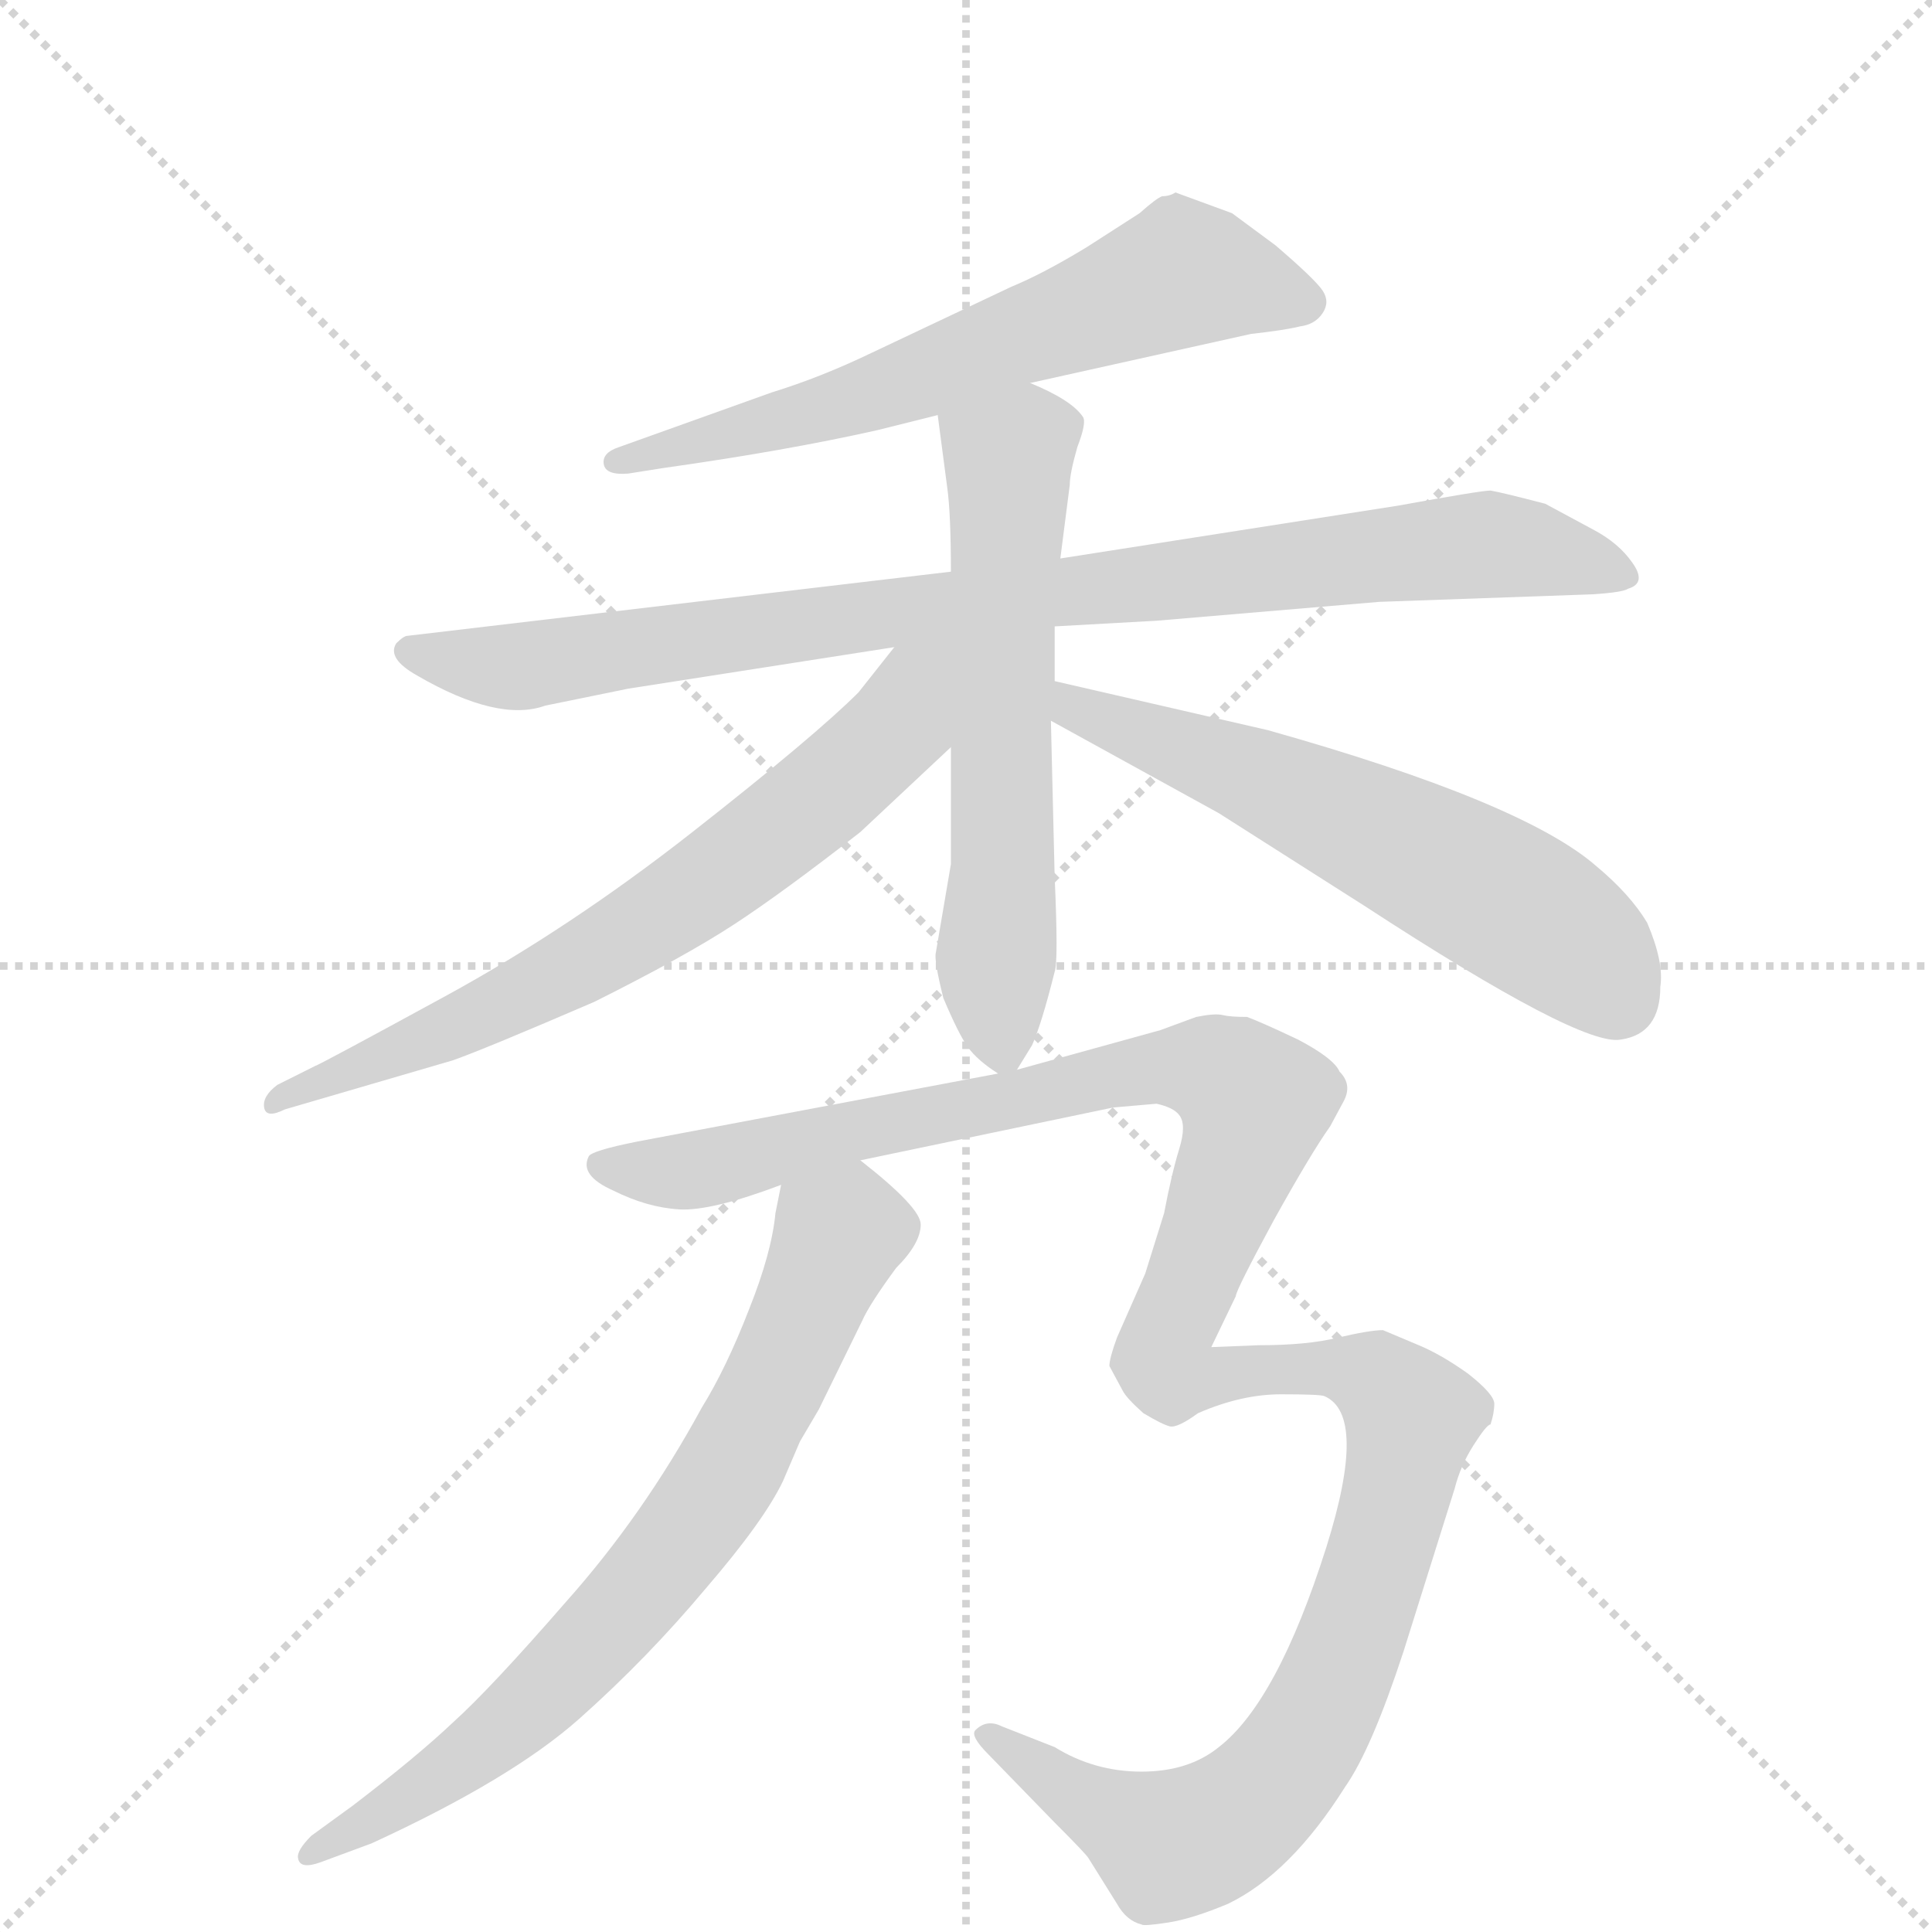 <svg version="1.1" viewBox="0 0 1024 1024" xmlns="http://www.w3.org/2000/svg">
  <g stroke="lightgray" stroke-dasharray="1,1" stroke-width="1" transform="scale(4, 4)">
    <line x1="0" y1="0" x2="256" y2="256"></line>
    <line x1="256" y1="0" x2="0" y2="256"></line>
    <line x1="128" y1="0" x2="128" y2="256"></line>
    <line x1="0" y1="128" x2="256" y2="128"></line>
  </g>
  <g transform="scale(1, -1) translate(0, -855)">
    <style type="text/css">
      
        @keyframes keyframes0 {
          from {
            stroke: blue;
            stroke-dashoffset: 635;
            stroke-width: 128;
          }
          67% {
            animation-timing-function: step-end;
            stroke: blue;
            stroke-dashoffset: 0;
            stroke-width: 128;
          }
          to {
            stroke: black;
            stroke-width: 1024;
          }
        }
        #make-me-a-hanzi-animation-0 {
          animation: keyframes0 0.767s both;
          animation-delay: 0s;
          animation-timing-function: linear;
        }
      
        @keyframes keyframes1 {
          from {
            stroke: blue;
            stroke-dashoffset: 903;
            stroke-width: 128;
          }
          75% {
            animation-timing-function: step-end;
            stroke: blue;
            stroke-dashoffset: 0;
            stroke-width: 128;
          }
          to {
            stroke: black;
            stroke-width: 1024;
          }
        }
        #make-me-a-hanzi-animation-1 {
          animation: keyframes1 0.985s both;
          animation-delay: 0.767s;
          animation-timing-function: linear;
        }
      
        @keyframes keyframes2 {
          from {
            stroke: blue;
            stroke-dashoffset: 606;
            stroke-width: 128;
          }
          66% {
            animation-timing-function: step-end;
            stroke: blue;
            stroke-dashoffset: 0;
            stroke-width: 128;
          }
          to {
            stroke: black;
            stroke-width: 1024;
          }
        }
        #make-me-a-hanzi-animation-2 {
          animation: keyframes2 0.743s both;
          animation-delay: 1.752s;
          animation-timing-function: linear;
        }
      
        @keyframes keyframes3 {
          from {
            stroke: blue;
            stroke-dashoffset: 689;
            stroke-width: 128;
          }
          69% {
            animation-timing-function: step-end;
            stroke: blue;
            stroke-dashoffset: 0;
            stroke-width: 128;
          }
          to {
            stroke: black;
            stroke-width: 1024;
          }
        }
        #make-me-a-hanzi-animation-3 {
          animation: keyframes3 0.811s both;
          animation-delay: 2.495s;
          animation-timing-function: linear;
        }
      
        @keyframes keyframes4 {
          from {
            stroke: blue;
            stroke-dashoffset: 595;
            stroke-width: 128;
          }
          66% {
            animation-timing-function: step-end;
            stroke: blue;
            stroke-dashoffset: 0;
            stroke-width: 128;
          }
          to {
            stroke: black;
            stroke-width: 1024;
          }
        }
        #make-me-a-hanzi-animation-4 {
          animation: keyframes4 0.734s both;
          animation-delay: 3.306s;
          animation-timing-function: linear;
        }
      
        @keyframes keyframes5 {
          from {
            stroke: blue;
            stroke-dashoffset: 727;
            stroke-width: 128;
          }
          70% {
            animation-timing-function: step-end;
            stroke: blue;
            stroke-dashoffset: 0;
            stroke-width: 128;
          }
          to {
            stroke: black;
            stroke-width: 1024;
          }
        }
        #make-me-a-hanzi-animation-5 {
          animation: keyframes5 0.842s both;
          animation-delay: 4.04s;
          animation-timing-function: linear;
        }
      
        @keyframes keyframes6 {
          from {
            stroke: blue;
            stroke-dashoffset: 1288;
            stroke-width: 128;
          }
          81% {
            animation-timing-function: step-end;
            stroke: blue;
            stroke-dashoffset: 0;
            stroke-width: 128;
          }
          to {
            stroke: black;
            stroke-width: 1024;
          }
        }
        #make-me-a-hanzi-animation-6 {
          animation: keyframes6 1.298s both;
          animation-delay: 4.881s;
          animation-timing-function: linear;
        }
      
    </style>
    
      <path d="M 546 652 L 663 678 Q 681 680 689 682 Q 697 683 701 689 Q 705 695 701 701 Q 697 707 676 725 L 653 742 L 623 753 Q 620 751 616 751 Q 613 750 604 742 L 576 724 Q 553 710 536 703 L 462 668 Q 435 655 409 647 L 328 618 Q 319 615 320 609 Q 321 603 333 604 L 352 607 Q 416 616 465 627 L 497 635 L 546 652 Z" fill="lightgray"></path>
    
      <path d="M 559 523 L 613 526 L 731 536 L 844 540 Q 860 541 863 543 Q 873 546 865 557 Q 858 567 845 574 L 819 588 Q 796 594 790 595 Q 785 595 741 587 L 562 559 L 504 552 L 216 518 Q 214 518 210 514 Q 205 506 221 497 Q 264 472 289 481 L 333 490 L 474 512 L 559 523 Z" fill="lightgray"></path>
    
      <path d="M 539 288 L 547 301 Q 552 312 559 340 Q 561 345 559 390 L 557 473 L 559 494 L 559 523 L 562 559 L 567 598 Q 567 604 571 618 Q 576 631 574 634 Q 568 643 546 652 C 519 664 493 665 497 635 L 502 597 Q 504 583 504 552 L 504 459 L 504 397 L 496 350 Q 495 346 500 326 Q 508 307 513 300 Q 518 293 529 286 C 535 282 535 282 539 288 Z" fill="lightgray"></path>
    
      <path d="M 474 512 L 455 488 Q 432 465 367 414 Q 302 363 236 327 Q 170 291 167 290 L 147 280 Q 139 274 140 268 Q 141 262 151 267 L 240 293 Q 257 299 315 324 Q 363 348 389 365 Q 415 382 456 414 L 504 459 C 562 513 500 545 474 512 Z" fill="lightgray"></path>
    
      <path d="M 557 473 L 646 424 L 723 375 Q 838 300 859 304 Q 880 307 880 332 Q 882 345 873 366 Q 864 381 846 396 Q 807 430 672 468 L 559 494 C 530 501 531 487 557 473 Z" fill="lightgray"></path>
    
      <path d="M 414 227 L 411 212 Q 409 191 397 161 Q 385 130 372 109 Q 341 52 300 6 Q 260 -40 240 -58 Q 221 -76 187 -102 L 165 -118 Q 157 -126 158 -130 Q 159 -136 170 -132 L 197 -122 Q 271 -88 307 -56 Q 343 -24 374 13 Q 405 49 415 70 L 424 91 L 434 108 L 457 155 Q 461 164 475 183 Q 488 196 488 206 Q 488 215 456 240 C 433 259 420 256 414 227 Z" fill="lightgray"></path>
    
      <path d="M 456 240 L 590 268 L 613 270 Q 622 268 625 264 Q 629 259 625 246 Q 621 233 617 212 L 607 180 L 592 146 Q 588 135 588 131 L 595 118 Q 597 114 606 106 Q 616 100 620 99 Q 624 98 635 106 Q 658 116 679 116 Q 700 116 702 115 Q 725 105 703 35 Q 677 -47 646 -71 Q 630 -84 605 -84 Q 580 -84 559 -71 L 531 -60 Q 523 -56 517 -62 Q 514 -65 524 -75 L 559 -111 Q 576 -128 577 -130 L 592 -154 Q 597 -163 605 -165 Q 606 -166 619 -164 Q 632 -162 651 -154 Q 684 -138 713 -92 Q 727 -72 744 -20 L 771 66 Q 774 78 781 89 Q 788 100 790 100 Q 792 106 792 111 Q 792 116 778 127 Q 764 137 752 142 L 733 150 Q 726 150 709 146 Q 693 142 667 142 L 642 141 L 655 168 Q 655 171 675 208 Q 695 244 705 258 L 712 271 Q 717 280 710 287 Q 707 294 688 304 Q 669 313 661 316 Q 652 316 648 317 Q 644 318 634 316 L 615 309 L 539 288 L 529 286 L 338 250 Q 313 245 312 242 Q 307 232 325 224 Q 343 215 360 214 Q 377 213 414 227 L 456 240 Z" fill="lightgray"></path>
    
    
      <clipPath id="make-me-a-hanzi-clip-0">
        <path d="M 546 652 L 663 678 Q 681 680 689 682 Q 697 683 701 689 Q 705 695 701 701 Q 697 707 676 725 L 653 742 L 623 753 Q 620 751 616 751 Q 613 750 604 742 L 576 724 Q 553 710 536 703 L 462 668 Q 435 655 409 647 L 328 618 Q 319 615 320 609 Q 321 603 333 604 L 352 607 Q 416 616 465 627 L 497 635 L 546 652 Z"></path>
      </clipPath>
      <path clip-path="url(#make-me-a-hanzi-clip-0)" d="M 689 695 L 627 710 L 476 651 L 328 610" fill="none" id="make-me-a-hanzi-animation-0" stroke-dasharray="507 1014" stroke-linecap="round"></path>
    
      <clipPath id="make-me-a-hanzi-clip-1">
        <path d="M 559 523 L 613 526 L 731 536 L 844 540 Q 860 541 863 543 Q 873 546 865 557 Q 858 567 845 574 L 819 588 Q 796 594 790 595 Q 785 595 741 587 L 562 559 L 504 552 L 216 518 Q 214 518 210 514 Q 205 506 221 497 Q 264 472 289 481 L 333 490 L 474 512 L 559 523 Z"></path>
      </clipPath>
      <path clip-path="url(#make-me-a-hanzi-clip-1)" d="M 217 510 L 279 502 L 528 538 L 784 566 L 814 564 L 857 551" fill="none" id="make-me-a-hanzi-animation-1" stroke-dasharray="775 1550" stroke-linecap="round"></path>
    
      <clipPath id="make-me-a-hanzi-clip-2">
        <path d="M 539 288 L 547 301 Q 552 312 559 340 Q 561 345 559 390 L 557 473 L 559 494 L 559 523 L 562 559 L 567 598 Q 567 604 571 618 Q 576 631 574 634 Q 568 643 546 652 C 519 664 493 665 497 635 L 502 597 Q 504 583 504 552 L 504 459 L 504 397 L 496 350 Q 495 346 500 326 Q 508 307 513 300 Q 518 293 529 286 C 535 282 535 282 539 288 Z"></path>
      </clipPath>
      <path clip-path="url(#make-me-a-hanzi-clip-2)" d="M 565 631 L 534 612 L 527 329 L 532 299" fill="none" id="make-me-a-hanzi-animation-2" stroke-dasharray="478 956" stroke-linecap="round"></path>
    
      <clipPath id="make-me-a-hanzi-clip-3">
        <path d="M 474 512 L 455 488 Q 432 465 367 414 Q 302 363 236 327 Q 170 291 167 290 L 147 280 Q 139 274 140 268 Q 141 262 151 267 L 240 293 Q 257 299 315 324 Q 363 348 389 365 Q 415 382 456 414 L 504 459 C 562 513 500 545 474 512 Z"></path>
      </clipPath>
      <path clip-path="url(#make-me-a-hanzi-clip-3)" d="M 497 509 L 484 494 L 477 471 L 462 456 L 340 363 L 255 317 L 146 273" fill="none" id="make-me-a-hanzi-animation-3" stroke-dasharray="561 1122" stroke-linecap="round"></path>
    
      <clipPath id="make-me-a-hanzi-clip-4">
        <path d="M 557 473 L 646 424 L 723 375 Q 838 300 859 304 Q 880 307 880 332 Q 882 345 873 366 Q 864 381 846 396 Q 807 430 672 468 L 559 494 C 530 501 531 487 557 473 Z"></path>
      </clipPath>
      <path clip-path="url(#make-me-a-hanzi-clip-4)" d="M 565 488 L 570 479 L 676 439 L 785 385 L 833 355 L 857 326" fill="none" id="make-me-a-hanzi-animation-4" stroke-dasharray="467 934" stroke-linecap="round"></path>
    
      <clipPath id="make-me-a-hanzi-clip-5">
        <path d="M 414 227 L 411 212 Q 409 191 397 161 Q 385 130 372 109 Q 341 52 300 6 Q 260 -40 240 -58 Q 221 -76 187 -102 L 165 -118 Q 157 -126 158 -130 Q 159 -136 170 -132 L 197 -122 Q 271 -88 307 -56 Q 343 -24 374 13 Q 405 49 415 70 L 424 91 L 434 108 L 457 155 Q 461 164 475 183 Q 488 196 488 206 Q 488 215 456 240 C 433 259 420 256 414 227 Z"></path>
      </clipPath>
      <path clip-path="url(#make-me-a-hanzi-clip-5)" d="M 474 204 L 445 201 L 388 79 L 360 37 L 306 -25 L 252 -73 L 165 -126" fill="none" id="make-me-a-hanzi-animation-5" stroke-dasharray="599 1198" stroke-linecap="round"></path>
    
      <clipPath id="make-me-a-hanzi-clip-6">
        <path d="M 456 240 L 590 268 L 613 270 Q 622 268 625 264 Q 629 259 625 246 Q 621 233 617 212 L 607 180 L 592 146 Q 588 135 588 131 L 595 118 Q 597 114 606 106 Q 616 100 620 99 Q 624 98 635 106 Q 658 116 679 116 Q 700 116 702 115 Q 725 105 703 35 Q 677 -47 646 -71 Q 630 -84 605 -84 Q 580 -84 559 -71 L 531 -60 Q 523 -56 517 -62 Q 514 -65 524 -75 L 559 -111 Q 576 -128 577 -130 L 592 -154 Q 597 -163 605 -165 Q 606 -166 619 -164 Q 632 -162 651 -154 Q 684 -138 713 -92 Q 727 -72 744 -20 L 771 66 Q 774 78 781 89 Q 788 100 790 100 Q 792 106 792 111 Q 792 116 778 127 Q 764 137 752 142 L 733 150 Q 726 150 709 146 Q 693 142 667 142 L 642 141 L 655 168 Q 655 171 675 208 Q 695 244 705 258 L 712 271 Q 717 280 710 287 Q 707 294 688 304 Q 669 313 661 316 Q 652 316 648 317 Q 644 318 634 316 L 615 309 L 539 288 L 529 286 L 338 250 Q 313 245 312 242 Q 307 232 325 224 Q 343 215 360 214 Q 377 213 414 227 L 456 240 Z"></path>
      </clipPath>
      <path clip-path="url(#make-me-a-hanzi-clip-6)" d="M 319 238 L 372 235 L 612 290 L 643 288 L 665 271 L 617 142 L 618 131 L 637 124 L 675 130 L 720 128 L 744 110 L 748 100 L 738 53 L 706 -39 L 663 -102 L 620 -123 L 525 -66" fill="none" id="make-me-a-hanzi-animation-6" stroke-dasharray="1160 2320" stroke-linecap="round"></path>
    
  </g>
</svg>